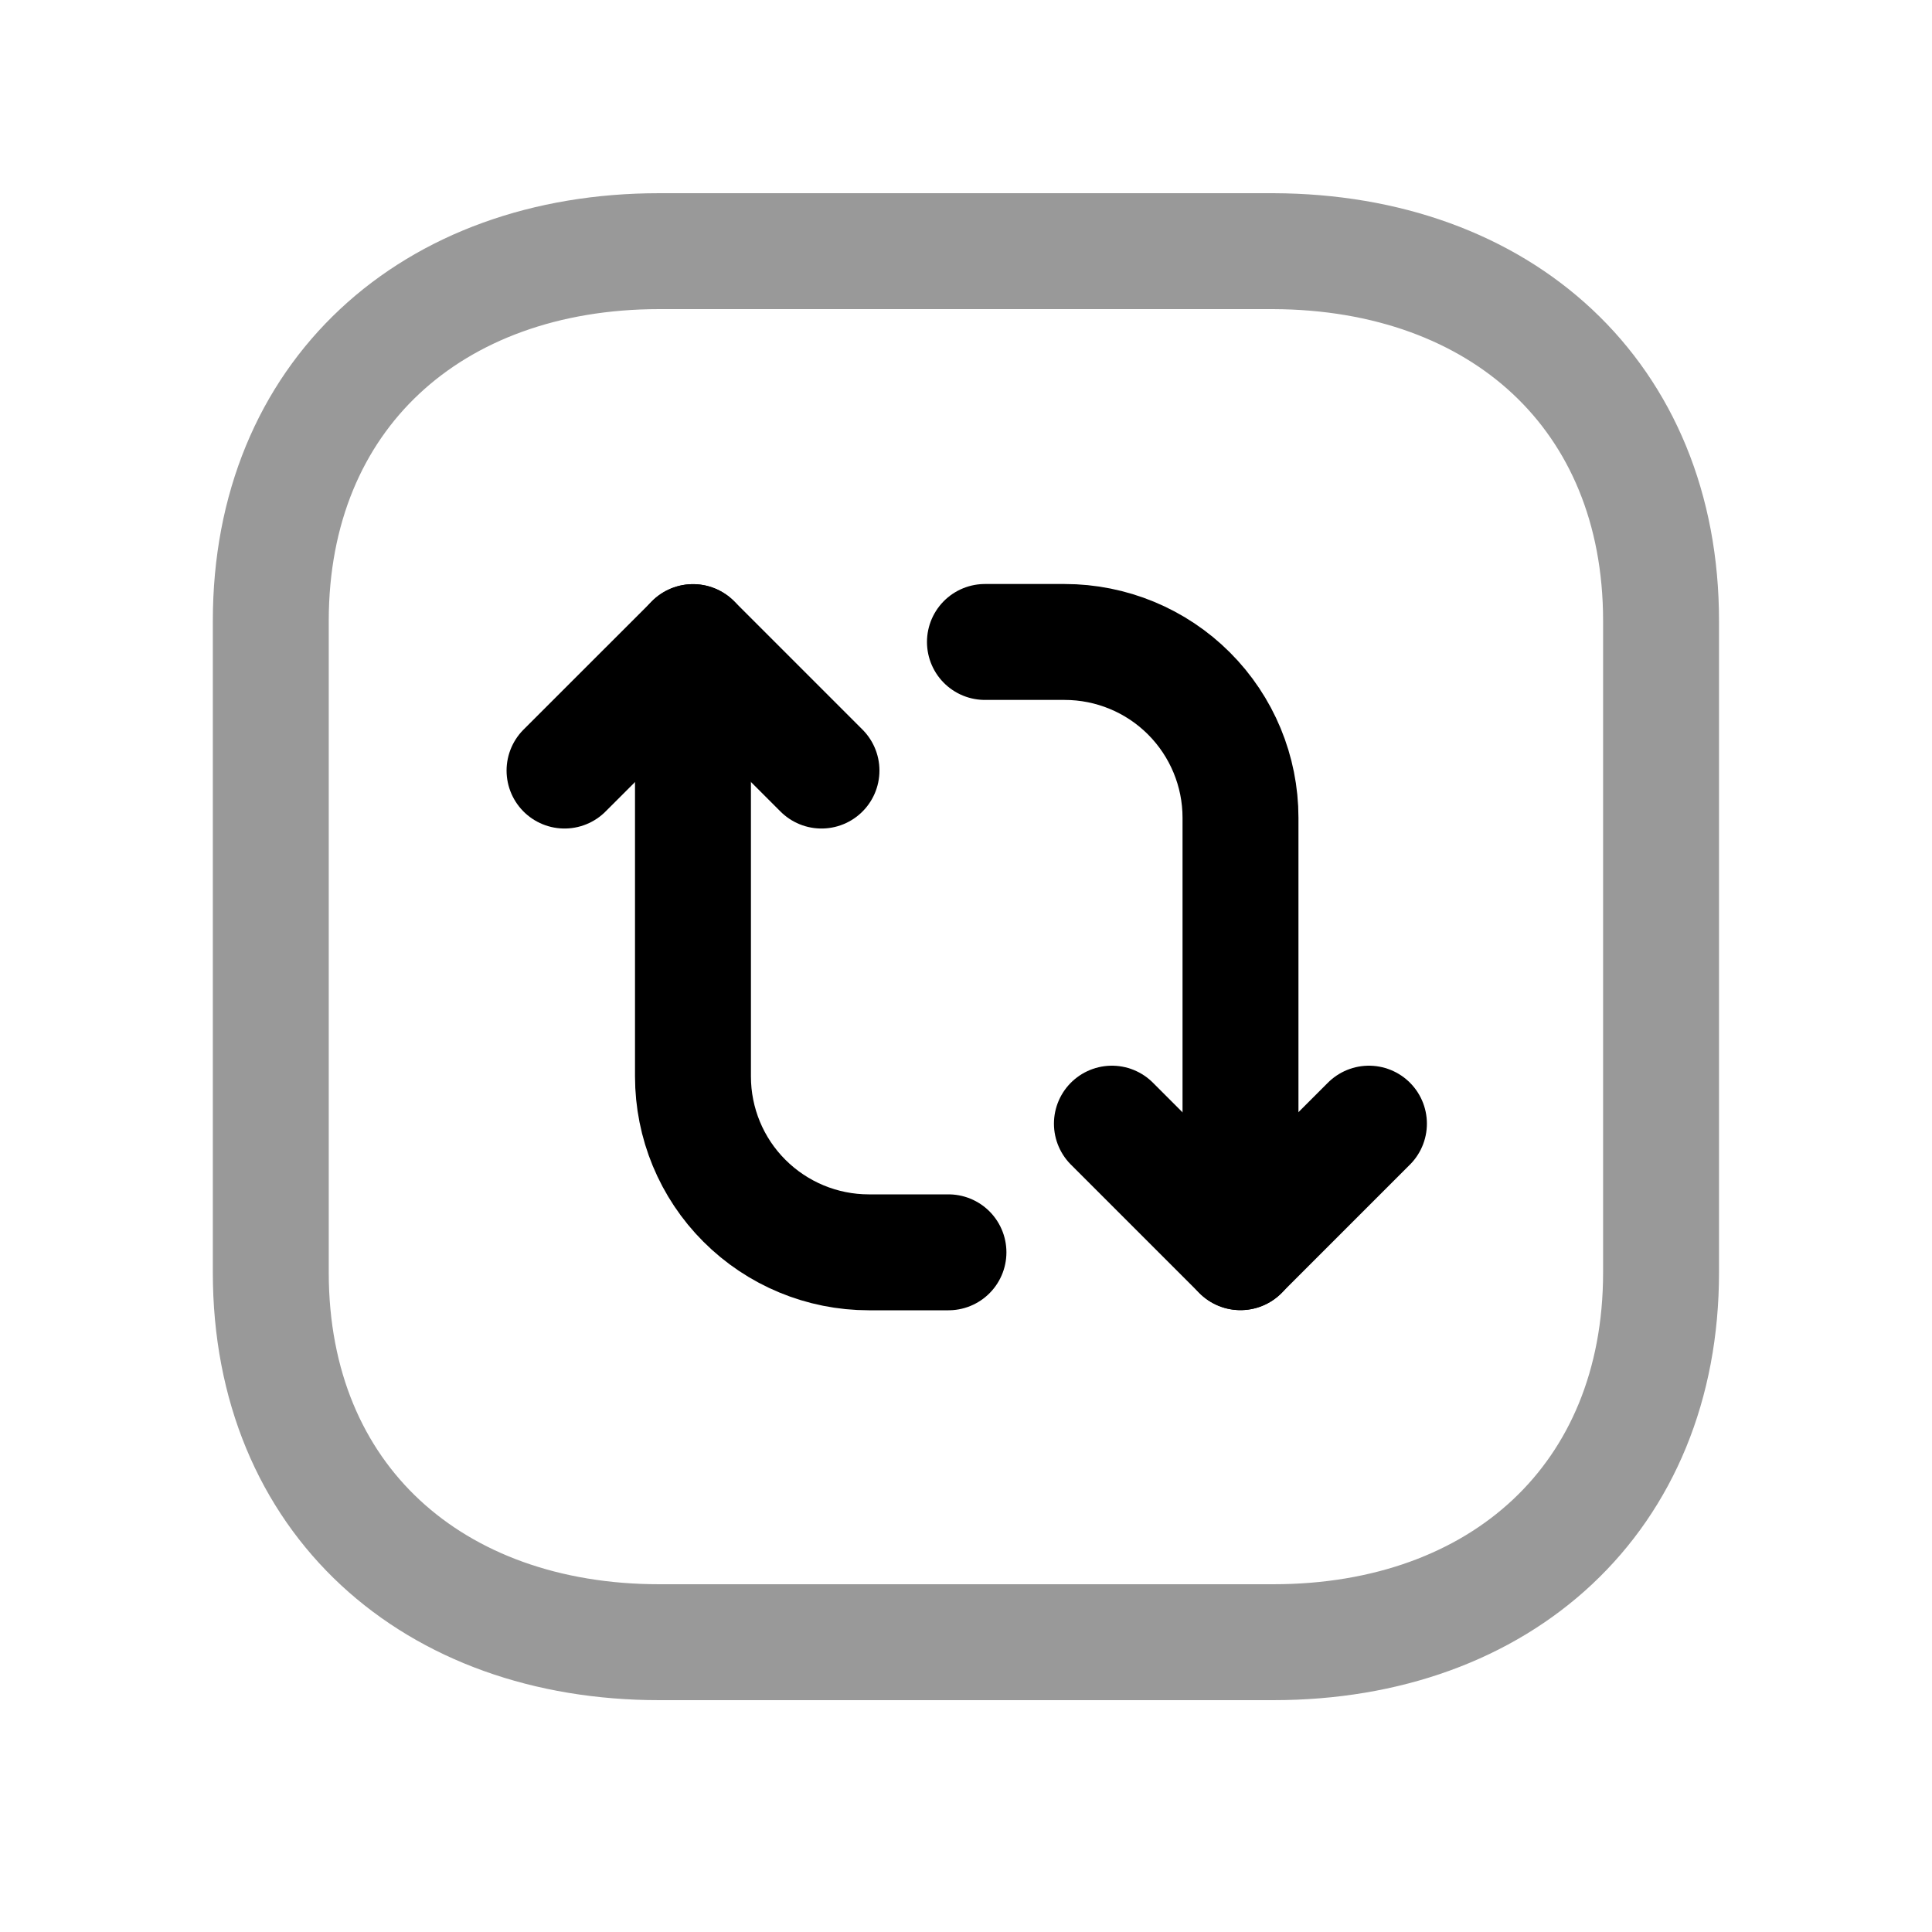 <svg width="25" height="25" viewBox="0 0 25 25" fill="none" xmlns="http://www.w3.org/2000/svg">
<path opacity="0.4" d="M21.494 16.466V8.034C21.494 5.117 19.423 3.26 16.476 3.25H8.531C5.585 3.25 3.504 5.117 3.504 8.034V16.466C3.504 19.412 5.614 21.25 8.531 21.25H16.476C19.423 21.25 21.494 19.383 21.494 16.466Z" stroke="black" stroke-width="1.5" stroke-linecap="round" stroke-linejoin="round"/>
<path d="M7.305 9.971L8.968 8.309L10.63 9.971" stroke="black" stroke-width="1.5" stroke-linecap="round" stroke-linejoin="round"/>
<path d="M12.273 16.205H11.242C10.639 16.205 10.06 15.965 9.633 15.538C9.206 15.112 8.967 14.533 8.967 13.929V8.309" stroke="black" stroke-width="1.5" stroke-linecap="round" stroke-linejoin="round"/>
<path d="M17.714 14.54L16.051 16.203L14.388 14.54" stroke="black" stroke-width="1.5" stroke-linecap="round" stroke-linejoin="round"/>
<path d="M12.745 8.307H13.776C14.38 8.307 14.959 8.547 15.385 8.973C15.812 9.4 16.052 9.979 16.052 10.582V16.203" stroke="black" stroke-width="1.5" stroke-linecap="round" stroke-linejoin="round"/>
</svg>